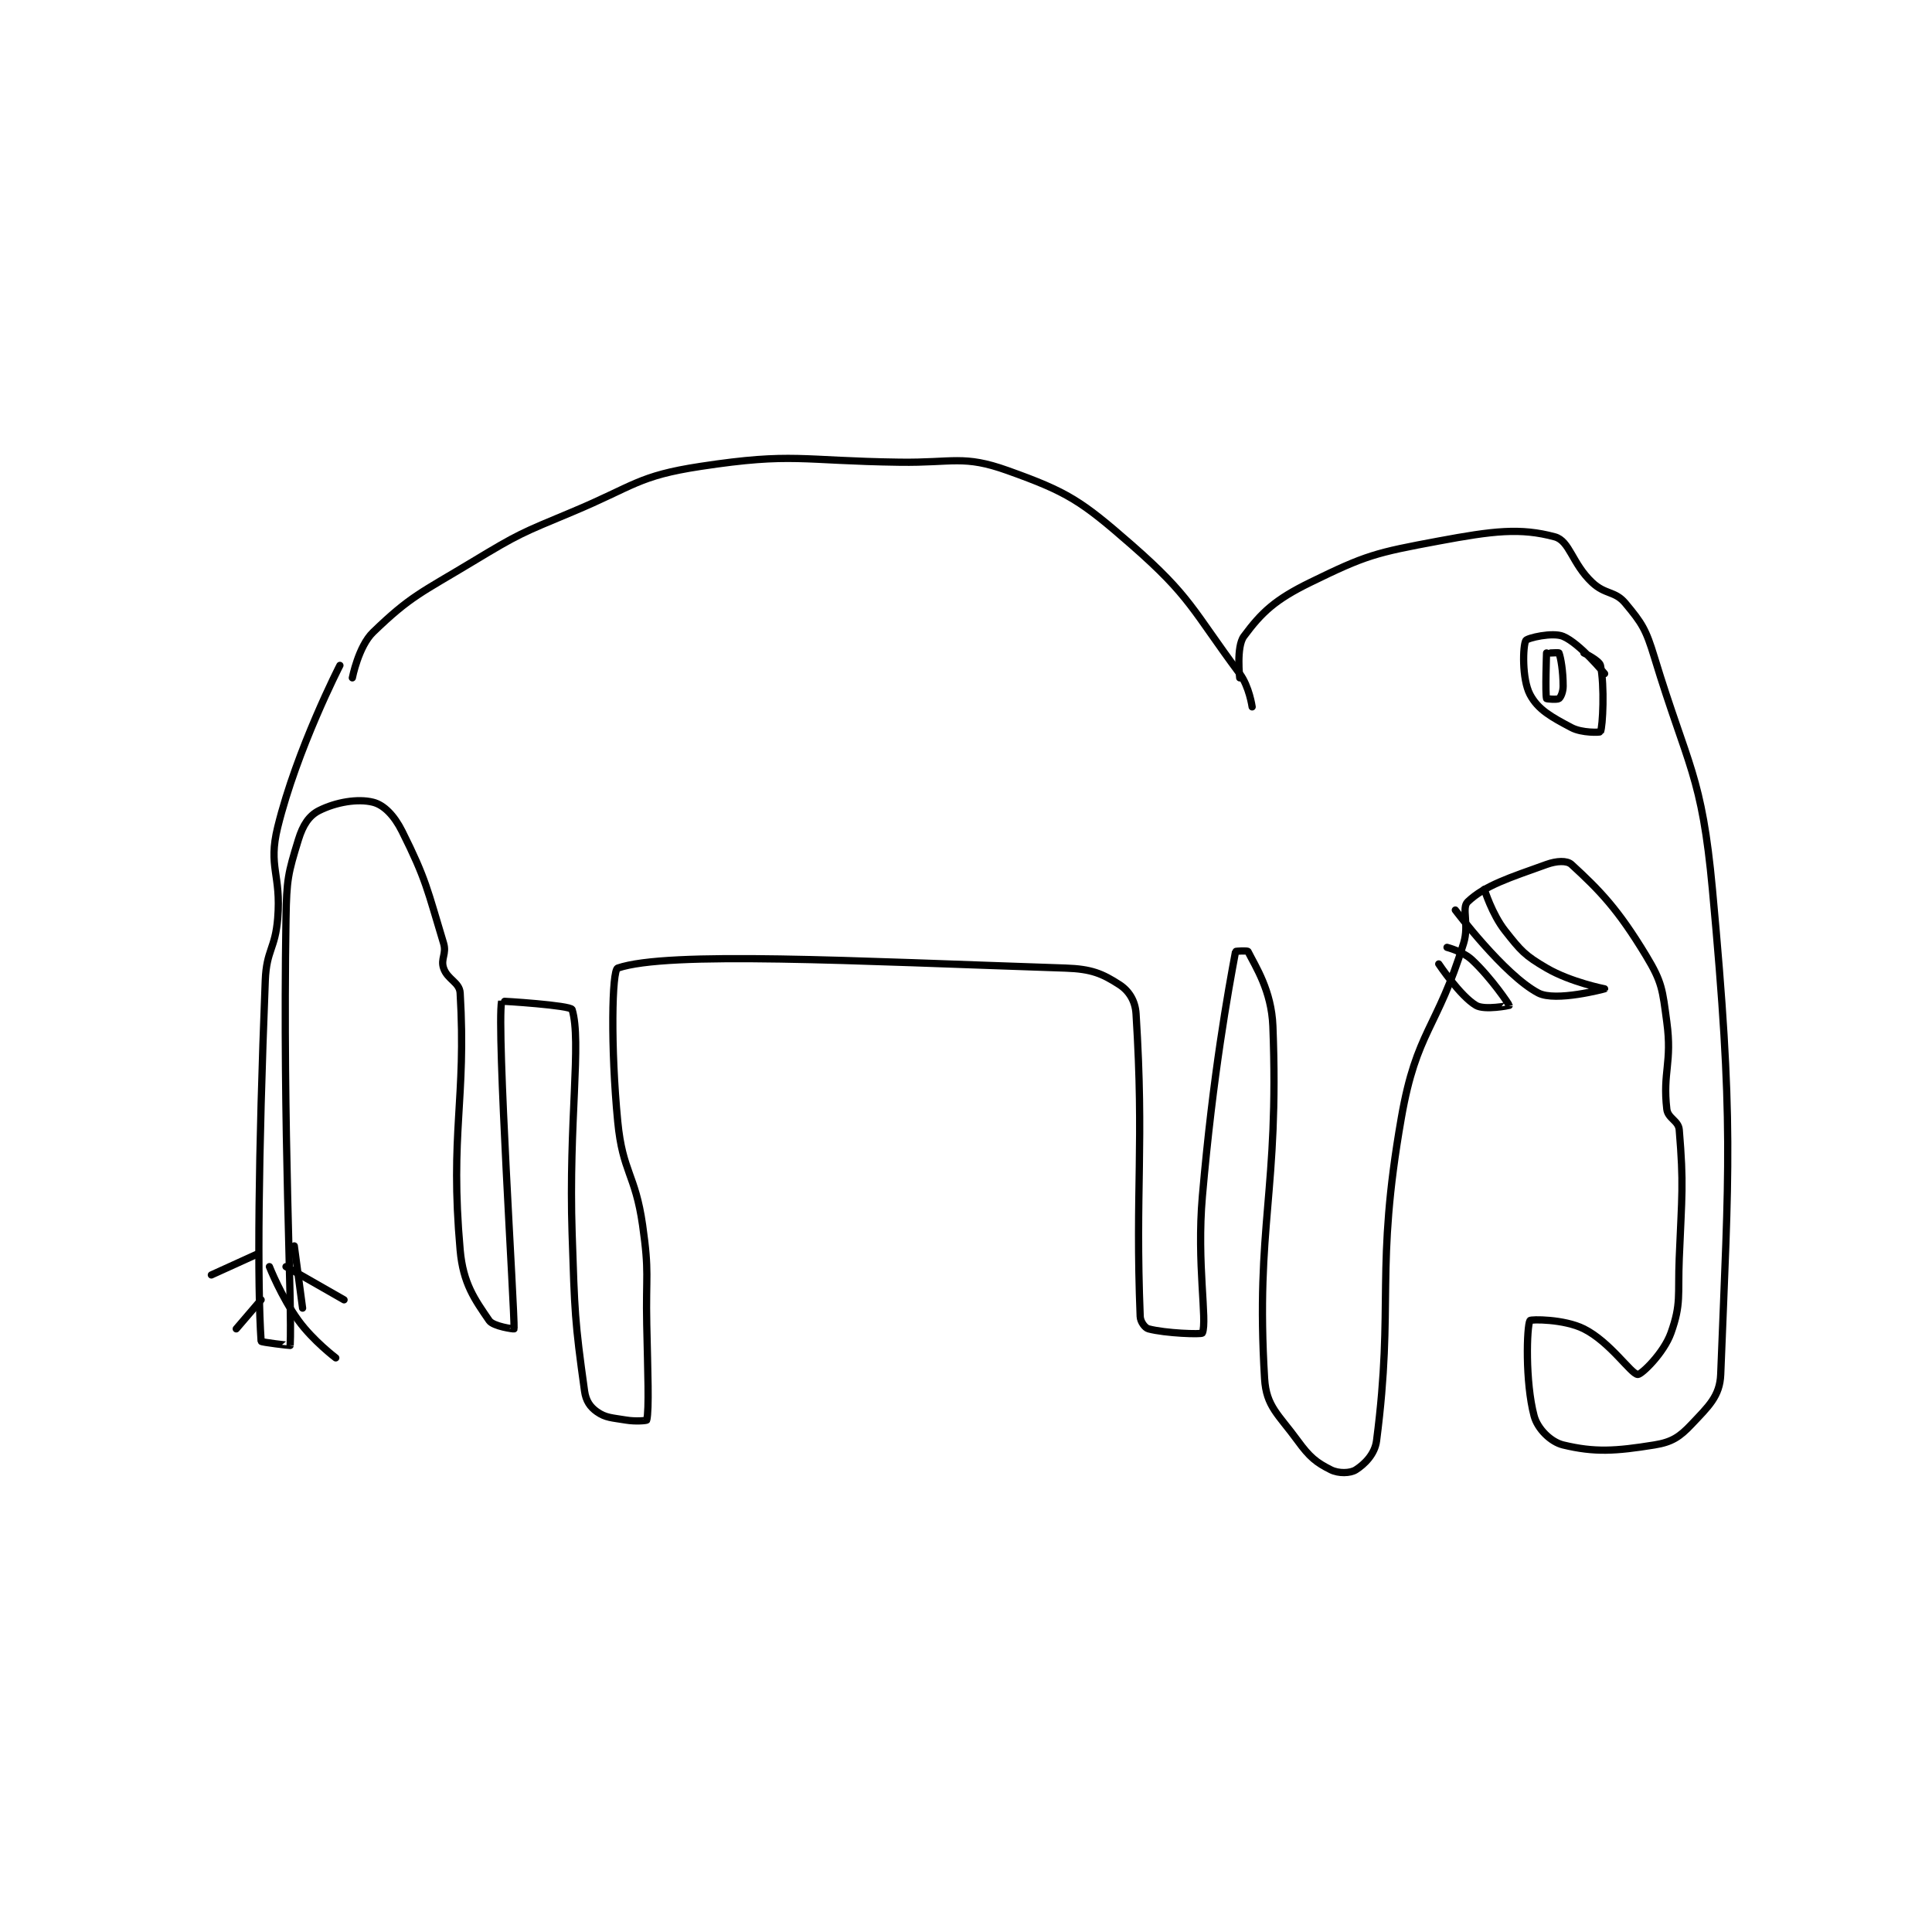 <?xml version="1.0" encoding="utf-8"?>
<!DOCTYPE svg PUBLIC "-//W3C//DTD SVG 1.1//EN" "http://www.w3.org/Graphics/SVG/1.1/DTD/svg11.dtd">
<svg viewBox="0 0 800 800" preserveAspectRatio="xMinYMin meet" xmlns="http://www.w3.org/2000/svg" version="1.1">
<g fill="none" stroke="black" stroke-linecap="round" stroke-linejoin="round" stroke-width="1.747">
<g transform="translate(87.52,191.394) scale(1.717) translate(-115,-159.133)">
<path id="0" d="M149 211.133 C149 211.133 150.489 203.523 154 200.133 C163.083 191.364 165.592 190.63 178 183.133 C189.314 176.298 189.743 176.259 202 171.133 C217.037 164.845 217.834 162.437 233 160.133 C255.352 156.738 257.125 158.811 281 159.133 C293.949 159.308 296.372 157.337 307 161.133 C321.493 166.31 324.744 168.409 337 179.133 C351.232 191.586 351.626 194.837 363 210.133 C365.312 213.242 366 218.133 366 218.133 "/>
<path id="1" d="M363 211.133 C363 211.133 362.135 203.656 364 201.133 C368.31 195.301 371.58 192.254 380 188.133 C393.515 181.52 395.717 180.983 411 178.133 C424.108 175.69 430.677 174.884 439 177.133 C442.594 178.105 443.136 183.556 448 188.133 C451.193 191.139 453.495 190.128 456 193.133 C460.043 197.985 460.957 199.421 463 206.133 C471.136 232.866 474.44 234.458 477 262.133 C482.235 318.737 480.947 328.915 479 379.133 C478.796 384.404 476.012 386.871 472 391.133 C469.093 394.222 467.196 395.457 463 396.133 C453.586 397.652 448.573 397.961 441 396.133 C438.009 395.411 434.833 392.256 434 389.133 C431.815 380.94 432.217 367.503 433 366.133 C433.19 365.802 441.194 365.731 446 368.133 C452.35 371.308 457.405 379.057 459 379.133 C459.887 379.176 465.267 373.986 467 369.133 C469.522 362.07 468.634 360.104 469 351.133 C469.628 335.754 470.106 333.411 469 320.133 C468.813 317.885 466.262 317.409 466 315.133 C464.969 306.195 467.331 303.981 466 294.133 C464.943 286.313 464.915 284.601 461 278.133 C454.232 266.952 449.915 262.472 443 256.133 C441.913 255.137 439.406 255.267 437 256.133 C428.081 259.344 422.159 261.182 418 265.133 C416.415 266.639 418.406 270.563 417 275.133 C410.64 295.803 405.656 296.24 402 317.133 C395.523 354.144 400.317 361.775 396 395.133 C395.581 398.372 393.103 400.795 391 402.133 C389.665 402.983 386.843 403.055 385 402.133 C381.468 400.367 379.854 399.058 377 395.133 C372.364 388.759 369.405 386.883 369 380.133 C366.779 343.123 372.551 335.065 371 295.133 C370.667 286.56 366.819 280.772 365 277.133 C364.87 276.873 362.016 277.046 362 277.133 C360.247 286.536 356.553 306.777 354 336.133 C352.589 352.361 355.226 366.115 354 369.133 C353.841 369.525 345.048 369.213 341 368.133 C340.146 367.906 339.051 366.434 339 365.133 C337.782 334.286 339.999 324.115 338 292.133 C337.802 288.96 336.248 286.588 334 285.133 C329.892 282.475 327.272 281.341 321 281.133 C269.418 279.428 225.082 276.994 213 281.133 C211.582 281.619 211.275 300.308 213 318.133 C214.193 330.457 217.224 330.7 219 343.133 C220.659 354.743 219.745 355.139 220 367.133 C220.244 378.618 220.597 387.388 220 390.133 C219.972 390.263 217.34 390.523 215 390.133 C211.568 389.561 210.11 389.61 208 388.133 C206.368 386.99 205.333 385.52 205 383.133 C202.639 366.212 202.619 364.103 202 345.133 C201.123 318.246 204.34 298.842 202 291.133 C201.69 290.111 185.017 289.039 185 289.133 C183.766 295.921 188.161 363.999 188 368.133 C187.996 368.226 182.972 367.555 182 366.133 C178.529 361.06 175.717 357.229 175 349.133 C172.476 320.648 176.525 313.056 175 287.133 C174.847 284.526 171.923 283.902 171 281.133 C170.245 278.868 171.782 277.713 171 275.133 C167.088 262.224 166.829 259.791 161 248.133 C159.087 244.308 156.607 241.785 154 241.133 C150.276 240.202 145.037 241.115 141 243.133 C138.549 244.359 137.077 246.634 136 250.133 C133.488 258.298 133.154 259.742 133 269.133 C132.168 319.904 134.544 362.891 134 372.133 C133.997 372.186 127.016 371.368 127 371.133 C126.058 357.321 126.325 326.841 128 284.133 C128.291 276.716 130.398 276.559 131 269.133 C131.869 258.416 128.617 256.826 131 247.133 C135.625 228.325 146 208.133 146 208.133 "/>
<path id="2" d="M135 348.133 L137 363.133 "/>
<path id="3" d="M129 353.133 C129 353.133 131.877 360.464 136 366.133 C139.543 371.005 145 375.133 145 375.133 "/>
<path id="4" d="M133 353.133 L147 361.133 "/>
<path id="5" d="M126 350.133 L115 355.133 "/>
<path id="6" d="M127 361.133 L121 368.133 "/>
<path id="7" d="M451 210.133 C451 210.133 445.058 202.842 441 201.133 C438.475 200.07 432.354 201.515 432 202.133 C431.285 203.385 431.033 211.377 433 215.133 C434.926 218.81 438.185 220.584 443 223.133 C445.547 224.482 449.92 224.305 450 224.133 C450.565 222.923 451.032 213.036 450 208.133 C449.752 206.956 446 205.133 446 205.133 "/>
<path id="8" d="M437 205.133 C437 205.133 436.651 214.853 437 216.133 C437.026 216.228 439.584 216.445 440 216.133 C440.45 215.796 441 214.49 441 213.133 C441 209.515 440.435 206.293 440 205.133 C439.961 205.03 438 205.133 438 205.133 "/>
<path id="9" d="M422 262.133 C422 262.133 423.839 268.13 427 272.133 C430.829 276.983 431.73 278.059 437 281.133 C442.846 284.544 451 286.133 451 286.133 C450.998 286.138 439.176 289.338 435 287.133 C426.752 282.78 415 267.133 415 267.133 "/>
<path id="10" d="M413 276.133 C413 276.133 416.85 277.126 419 279.133 C423.708 283.527 427.982 289.936 428 290.133 C428.001 290.146 422.069 291.351 420 290.133 C416.15 287.869 411 280.133 411 280.133 "/>
</g>
</g>
</svg>
